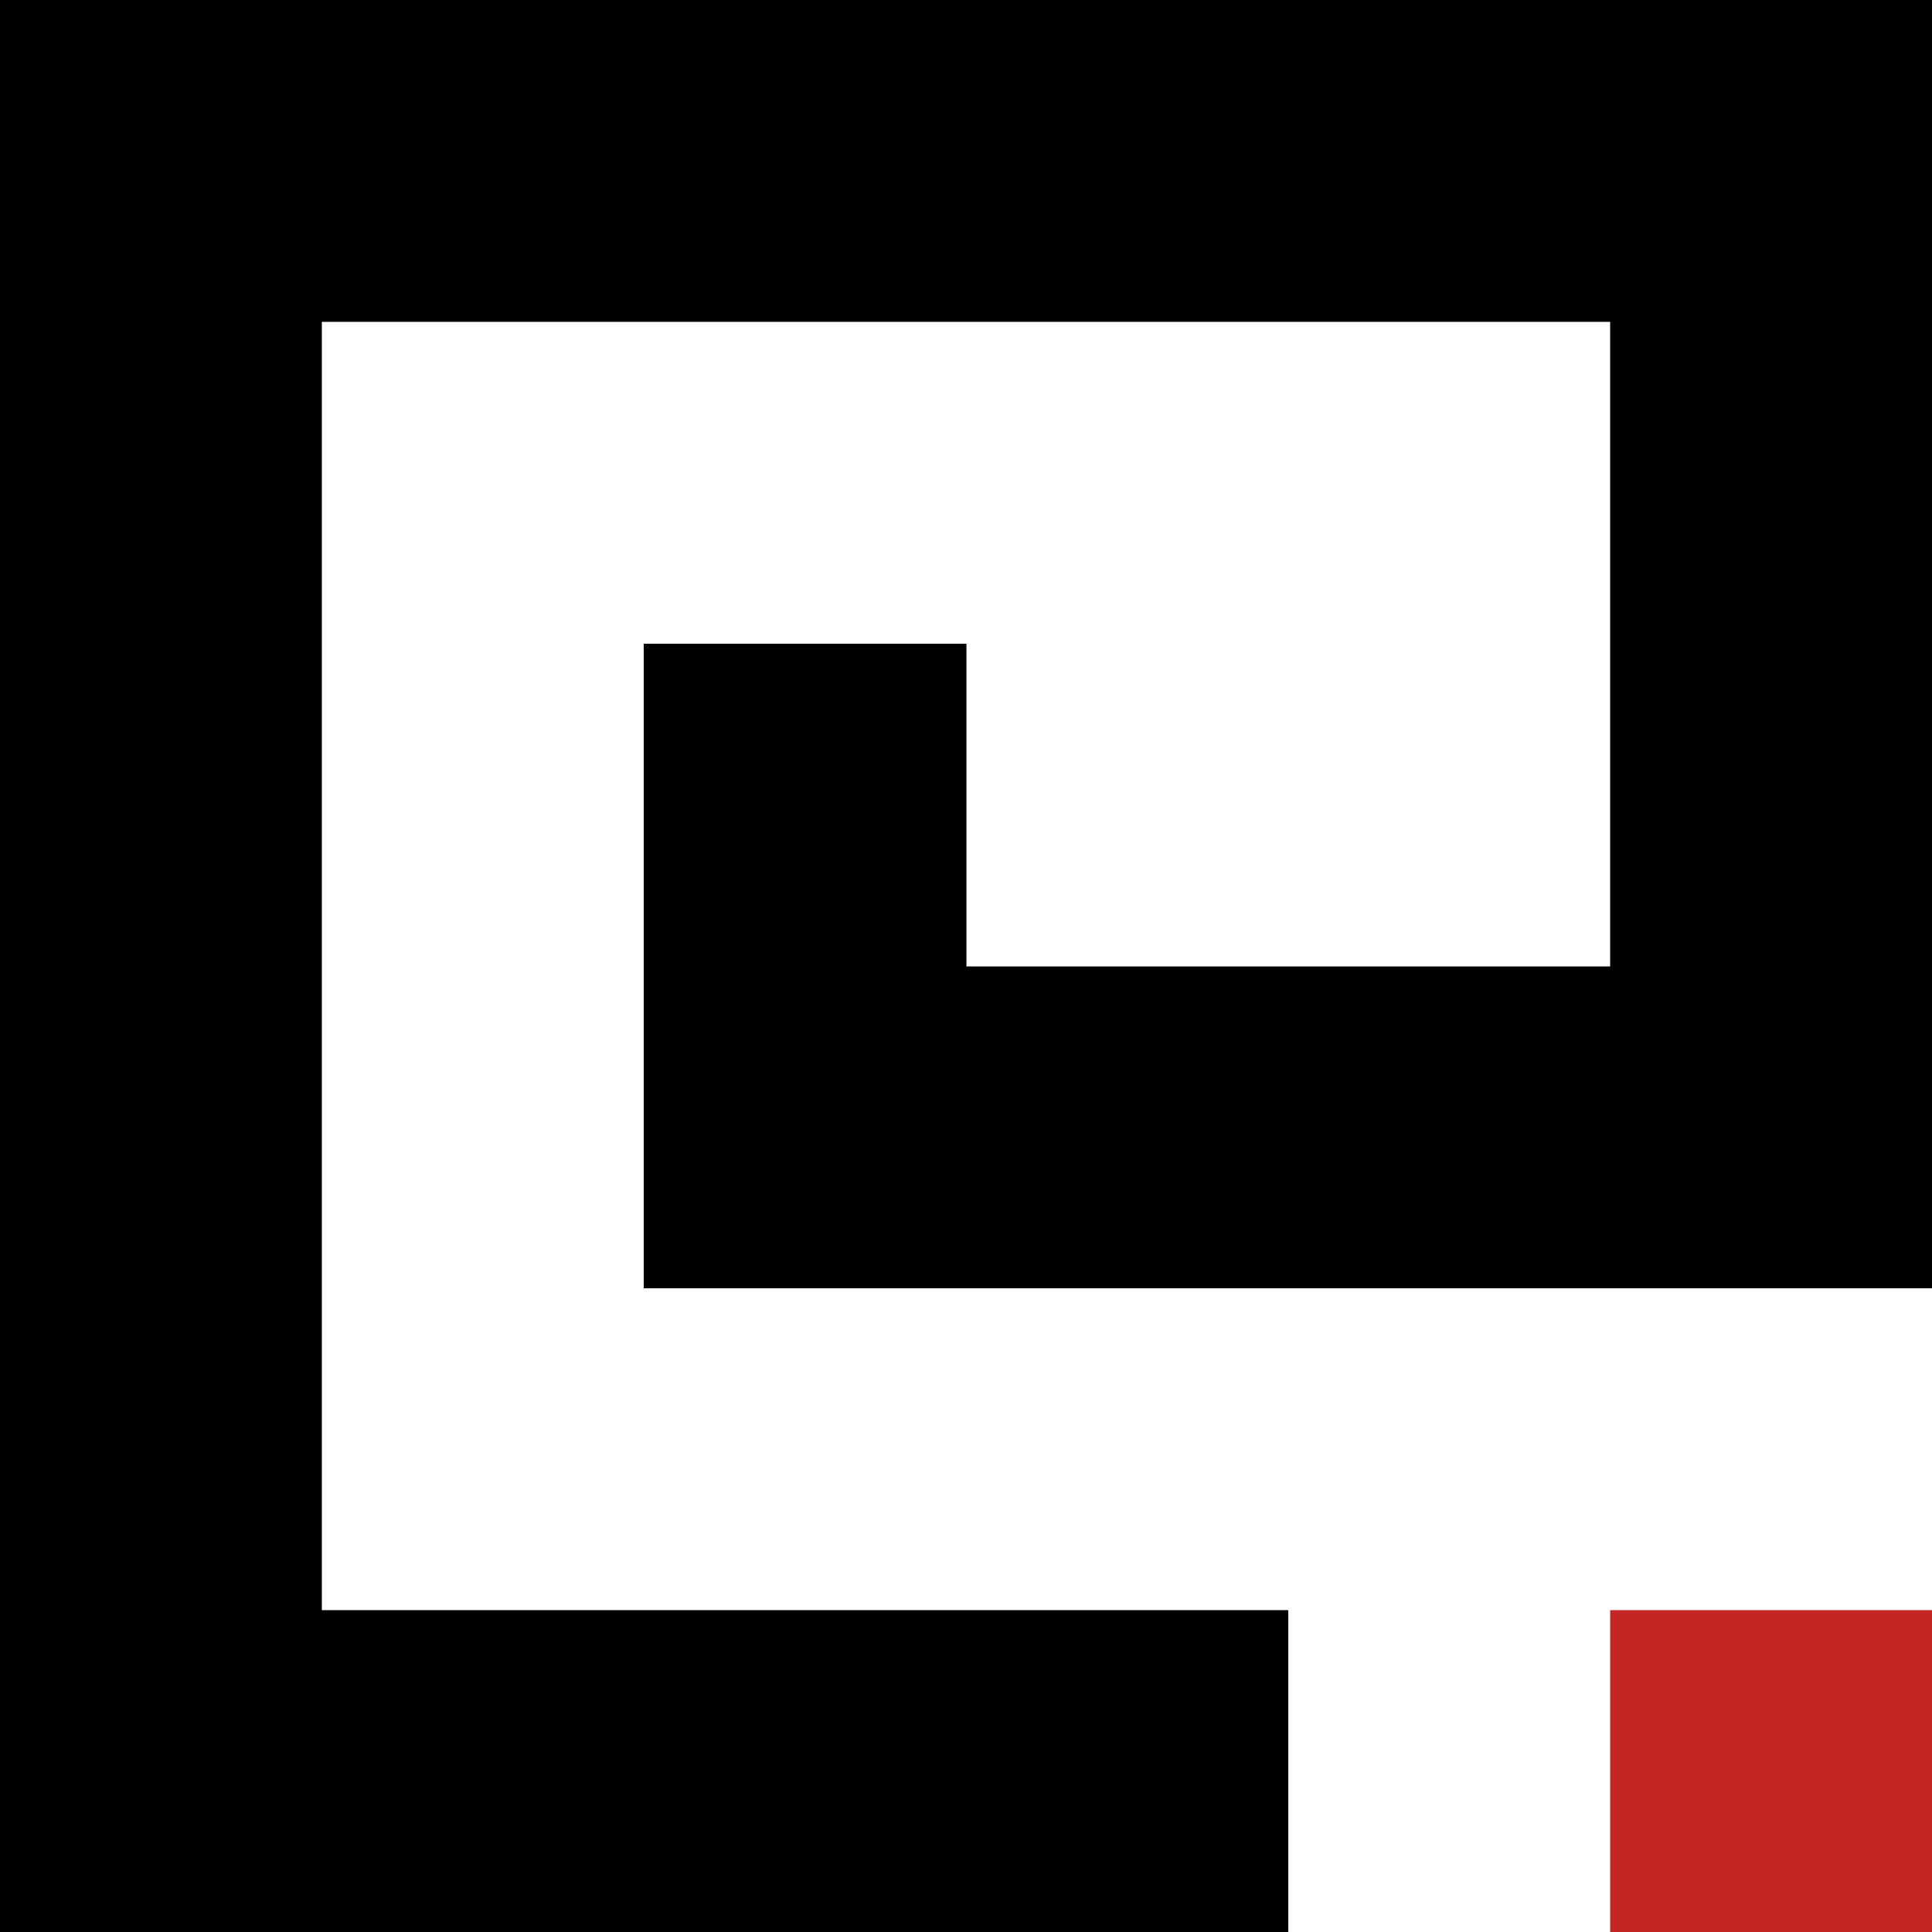 <?xml version="1.0" encoding="utf-8"?>
<!-- Generator: Adobe Illustrator 17.1.0, SVG Export Plug-In . SVG Version: 6.00 Build 0)  -->
<!DOCTYPE svg PUBLIC "-//W3C//DTD SVG 1.1//EN" "http://www.w3.org/Graphics/SVG/1.1/DTD/svg11.dtd">
<svg version="1.1" xmlns="http://www.w3.org/2000/svg" xmlns:xlink="http://www.w3.org/1999/xlink" x="0px" y="0px"
	 viewBox="0 0 220.3 220.3" enable-background="new 0 0 220.3 220.3" xml:space="preserve">
<g id="Czerwona_kropka_1_" enable-background="new    ">
	<g id="Czerwona_kropka">
		<g>
			<rect x="183.6" y="183.6" fill="#C42525" width="36.7" height="36.7"/>
		</g>
	</g>
</g>
<g id="Czarne_e_1_" enable-background="new    ">
	<g id="Czarne_e">
		<g>
			<polygon points="183.6,0 36.7,0 0,0 0,36.7 0,183.6 0,220.3 36.7,220.3 146.9,220.3 146.9,183.6 36.7,183.6 36.7,36.7 
				183.6,36.7 183.6,110.2 110.2,110.2 110.2,73.4 73.4,73.4 73.4,110.2 73.4,146.9 110.2,146.9 183.6,146.9 220.3,146.9 
				220.3,110.2 220.3,36.7 220.3,0 			"/>
		</g>
	</g>
</g>
</svg>
